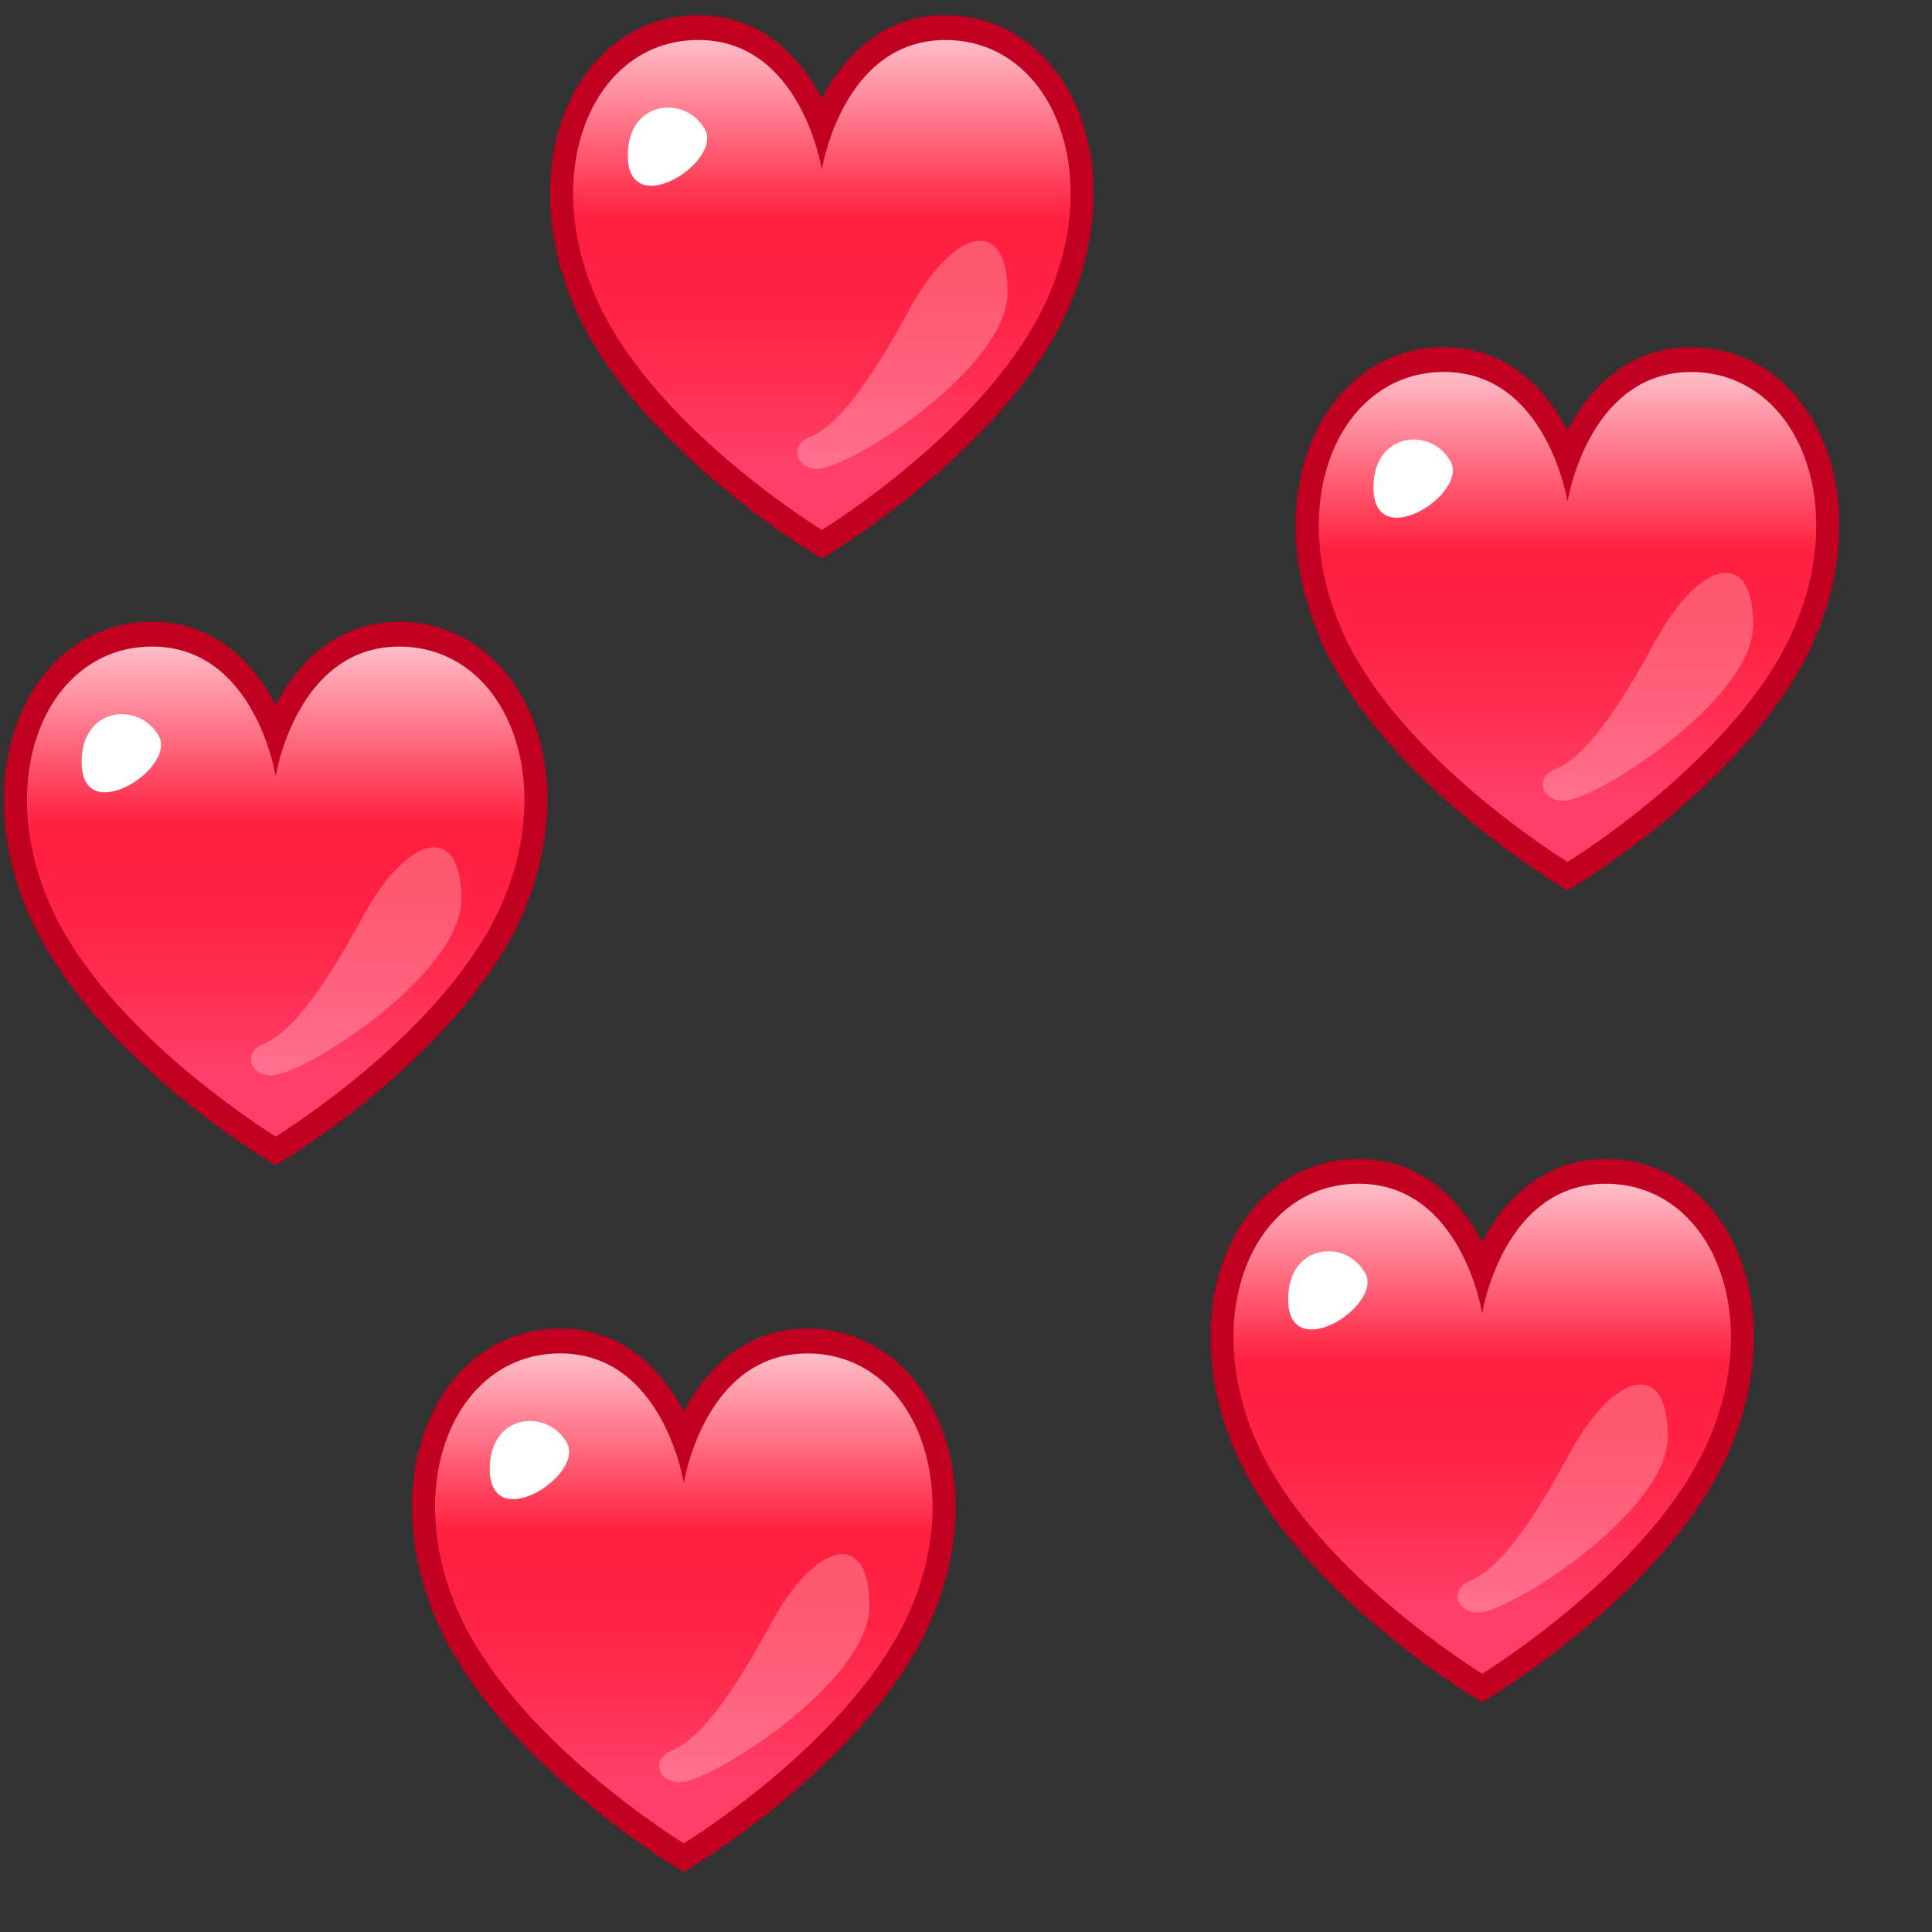 <?xml version="1.0" encoding="UTF-8" standalone="no"?>
<!-- Generated by phantom_svg. -->

<svg
   xmlns:dc="http://purl.org/dc/elements/1.1/"
   xmlns:cc="http://creativecommons.org/ns#"
   xmlns:rdf="http://www.w3.org/1999/02/22-rdf-syntax-ns#"
   xmlns:svg="http://www.w3.org/2000/svg"
   xmlns="http://www.w3.org/2000/svg"
   xmlns:sodipodi="http://sodipodi.sourceforge.net/DTD/sodipodi-0.dtd"
   xmlns:inkscape="http://www.inkscape.org/namespaces/inkscape"
   width="64px"
   height="64px"
   viewBox="0 0 64 64"
   preserveAspectRatio="none"
   version="1.1"
   id="svg71"
   sodipodi:docname="5.svg"
   inkscape:version="0.92.1 r15371">
  <rect x="0" y="0" width="64" height="64" fill="#333333" stroke="none"/>
  <defs
     id="frame0_defs132">
    <linearGradient
       id="frame0_SVGID_1_-3"
       gradientUnits="userSpaceOnUse"
       x1="15.184"
       y1="11.087"
       x2="15.184"
       y2="27.385">
      <stop
         offset="0"
         style="stop-color:#FFFFFF"
         id="frame0_stop12-6" />
      <stop
         offset="0.509"
         style="stop-color:#FF1F3F"
         id="frame0_stop14-7" />
      <stop
         offset="0.661"
         style="stop-color:#FF2243"
         id="frame0_stop16-5" />
      <stop
         offset="0.817"
         style="stop-color:#FF2C4F"
         id="frame0_stop18-3" />
      <stop
         offset="0.972"
         style="stop-color:#FF3C64"
         id="frame0_stop20-5" />
      <stop
         offset="1"
         style="stop-color:#FF3F68"
         id="frame0_stop22-6" />
    </linearGradient>
    <linearGradient
       id="frame0_SVGID_1_-3-9"
       gradientUnits="userSpaceOnUse"
       x1="15.184"
       y1="11.087"
       x2="15.184"
       y2="27.385">
      <stop
         offset="0"
         style="stop-color:#FFFFFF"
         id="frame0_stop12-6-3" />
      <stop
         offset="0.509"
         style="stop-color:#FF1F3F"
         id="frame0_stop14-7-6" />
      <stop
         offset="0.661"
         style="stop-color:#FF2243"
         id="frame0_stop16-5-0" />
      <stop
         offset="0.817"
         style="stop-color:#FF2C4F"
         id="frame0_stop18-3-6" />
      <stop
         offset="0.972"
         style="stop-color:#FF3C64"
         id="frame0_stop20-5-2" />
      <stop
         offset="1"
         style="stop-color:#FF3F68"
         id="frame0_stop22-6-6" />
    </linearGradient>
    <linearGradient
       id="frame0_SVGID_1_-3-9-2"
       gradientUnits="userSpaceOnUse"
       x1="15.184"
       y1="11.087"
       x2="15.184"
       y2="27.385">
      <stop
         offset="0"
         style="stop-color:#FFFFFF"
         id="frame0_stop12-6-3-8" />
      <stop
         offset="0.509"
         style="stop-color:#FF1F3F"
         id="frame0_stop14-7-6-9" />
      <stop
         offset="0.661"
         style="stop-color:#FF2243"
         id="frame0_stop16-5-0-7" />
      <stop
         offset="0.817"
         style="stop-color:#FF2C4F"
         id="frame0_stop18-3-6-3" />
      <stop
         offset="0.972"
         style="stop-color:#FF3C64"
         id="frame0_stop20-5-2-6" />
      <stop
         offset="1"
         style="stop-color:#FF3F68"
         id="frame0_stop22-6-6-1" />
    </linearGradient>
    <linearGradient
       id="frame0_SVGID_1_-3-9-6"
       gradientUnits="userSpaceOnUse"
       x1="15.184"
       y1="11.087"
       x2="15.184"
       y2="27.385">
      <stop
         offset="0"
         style="stop-color:#FFFFFF"
         id="frame0_stop12-6-3-1" />
      <stop
         offset="0.509"
         style="stop-color:#FF1F3F"
         id="frame0_stop14-7-6-0" />
      <stop
         offset="0.661"
         style="stop-color:#FF2243"
         id="frame0_stop16-5-0-6" />
      <stop
         offset="0.817"
         style="stop-color:#FF2C4F"
         id="frame0_stop18-3-6-32" />
      <stop
         offset="0.972"
         style="stop-color:#FF3C64"
         id="frame0_stop20-5-2-0" />
      <stop
         offset="1"
         style="stop-color:#FF3F68"
         id="frame0_stop22-6-6-6" />
    </linearGradient>
  </defs>
  <sodipodi:namedview
     pagecolor="#ffffff"
     bordercolor="#666666"
     borderopacity="1"
     objecttolerance="10"
     gridtolerance="10"
     guidetolerance="10"
     inkscape:pageopacity="0"
     inkscape:pageshadow="2"
     inkscape:window-width="960"
     inkscape:window-height="1030"
     id="frame0_namedview130"
     showgrid="false"
     inkscape:zoom="7.375"
     inkscape:cx="14.974563"
     inkscape:cy="35.305668"
     inkscape:window-x="960"
     inkscape:window-y="27"
     inkscape:window-maximized="0"
     inkscape:current-layer="frame0_g3" />
  <g
     id="frame0_g3">
    <g
       id="frame0_g5"
       transform="matrix(0.933,0,0,1.01,37.759,-1.333)">
      <g
         id="frame0_g7">
        <path
           style="fill:#c10021"
           d="M 15.184,30.526 14.783,30.3 C 14.526,30.155 8.458,26.695 6.394,22.257 5.209,19.711 5.249,17.02 6.5,15.058 c 0.953,-1.495 2.519,-2.352 4.295,-2.352 2.205,0 3.597,1.325 4.389,2.725 0.792,-1.399 2.184,-2.724 4.389,-2.724 1.776,0 3.341,0.857 4.294,2.351 1.251,1.962 1.291,4.653 0.106,7.2 -2.065,4.438 -8.132,7.898 -8.39,8.043 z M 10.795,14.336 c -1.227,0 -2.264,0.567 -2.92,1.598 -0.95,1.49 -0.951,3.597 -0.002,5.636 1.558,3.35 5.958,6.241 7.311,7.071 1.354,-0.831 5.752,-3.721 7.312,-7.071 0.949,-2.039 0.947,-4.146 -0.003,-5.635 -0.657,-1.03 -1.693,-1.597 -2.919,-1.597 -2.919,0 -3.56,3.427 -3.586,3.573 l -0.817,4.613 -0.79,-4.615 c -0.025,-0.144 -0.666,-3.572 -3.584,-3.572 z"
           id="frame0_path9"
           inkscape:connector-curvature="0" />
        <linearGradient
           id="frame0_SVGID_1_"
           gradientUnits="userSpaceOnUse"
           x1="15.184"
           y1="11.087"
           x2="15.184"
           y2="27.385">
          <stop
             offset="0"
             style="stop-color:#FFFFFF"
             id="frame0_stop12" />
          <stop
             offset="0.509"
             style="stop-color:#FF1F3F"
             id="frame0_stop14" />
          <stop
             offset="0.661"
             style="stop-color:#FF2243"
             id="frame0_stop16" />
          <stop
             offset="0.817"
             style="stop-color:#FF2C4F"
             id="frame0_stop18" />
          <stop
             offset="0.972"
             style="stop-color:#FF3C64"
             id="frame0_stop20" />
          <stop
             offset="1"
             style="stop-color:#FF3F68"
             id="frame0_stop22" />
        </linearGradient>
        <path
           style="fill:url(#frame0_SVGID_1_)"
           d="m 15.184,29.59 c 0,0 -6.073,-3.426 -8.05,-7.677 -1.978,-4.25 0,-8.393 3.662,-8.393 3.662,0 4.388,4.25 4.388,4.25 0,0 0.727,-4.249 4.389,-4.249 3.662,0 5.639,4.142 3.662,8.392 -1.979,4.251 -8.051,7.677 -8.051,7.677 z"
           id="frame0_path24"
           inkscape:connector-curvature="0" />
      </g>
      <path
         style="fill:#ffffff"
         d="M 8.303,17.12 C 8.432,15.483 10.354,15.351 11.028,16.446 c 0.674,1.096 -2.921,3.174 -2.725,0.674 z"
         id="frame0_path26"
         inkscape:connector-curvature="0" />
      <path
         style="opacity:0.25;fill:#ffffff"
         d="m 15.036,27.586 c 1.108,0 6.742,-3.287 6.742,-5.787 0,-2.5 -1.882,-2.191 -3.54,0.646 -1.657,2.837 -2.725,3.821 -3.483,4.102 -0.759,0.281 -0.478,1.04 0.281,1.04 z"
         id="frame0_path28"
         inkscape:connector-curvature="0" />
    </g>
    <g
       id="frame0_g5-2"
       transform="matrix(0.933,0,0,1.01,13.058,-12.331)">
      <g
         id="frame0_g7-9">
        <path
           style="fill:#c10021"
           d="M 15.184,30.526 14.783,30.3 C 14.526,30.155 8.458,26.695 6.394,22.257 5.209,19.711 5.249,17.02 6.5,15.058 c 0.953,-1.495 2.519,-2.352 4.295,-2.352 2.205,0 3.597,1.325 4.389,2.725 0.792,-1.399 2.184,-2.724 4.389,-2.724 1.776,0 3.341,0.857 4.294,2.351 1.251,1.962 1.291,4.653 0.106,7.2 -2.065,4.438 -8.132,7.898 -8.39,8.043 z M 10.795,14.336 c -1.227,0 -2.264,0.567 -2.92,1.598 -0.95,1.49 -0.951,3.597 -0.002,5.636 1.558,3.35 5.958,6.241 7.311,7.071 1.354,-0.831 5.752,-3.721 7.312,-7.071 0.949,-2.039 0.947,-4.146 -0.003,-5.635 -0.657,-1.03 -1.693,-1.597 -2.919,-1.597 -2.919,0 -3.56,3.427 -3.586,3.573 l -0.817,4.613 -0.79,-4.615 c -0.025,-0.144 -0.666,-3.572 -3.584,-3.572 z"
           id="frame0_path9-1"
           inkscape:connector-curvature="0" />
        <linearGradient
           id="linearGradient8510"
           gradientUnits="userSpaceOnUse"
           x1="15.184"
           y1="11.087"
           x2="15.184"
           y2="27.385">
          <stop
             offset="0"
             style="stop-color:#FFFFFF"
             id="stop8498" />
          <stop
             offset="0.509"
             style="stop-color:#FF1F3F"
             id="stop8500" />
          <stop
             offset="0.661"
             style="stop-color:#FF2243"
             id="stop8502" />
          <stop
             offset="0.817"
             style="stop-color:#FF2C4F"
             id="stop8504" />
          <stop
             offset="0.972"
             style="stop-color:#FF3C64"
             id="stop8506" />
          <stop
             offset="1"
             style="stop-color:#FF3F68"
             id="stop8508" />
        </linearGradient>
        <path
           style="fill:url(#frame0_SVGID_1_-3)"
           d="m 15.184,29.59 c 0,0 -6.073,-3.426 -8.05,-7.677 -1.978,-4.25 0,-8.393 3.662,-8.393 3.662,0 4.388,4.25 4.388,4.25 0,0 0.727,-4.249 4.389,-4.249 3.662,0 5.639,4.142 3.662,8.392 -1.979,4.251 -8.051,7.677 -8.051,7.677 z"
           id="frame0_path24-2"
           inkscape:connector-curvature="0" />
      </g>
      <path
         style="fill:#ffffff"
         d="M 8.303,17.12 C 8.432,15.483 10.354,15.351 11.028,16.446 c 0.674,1.096 -2.921,3.174 -2.725,0.674 z"
         id="frame0_path26-7"
         inkscape:connector-curvature="0" />
      <path
         style="opacity:0.25;fill:#ffffff"
         d="m 15.036,27.586 c 1.108,0 6.742,-3.287 6.742,-5.787 0,-2.5 -1.882,-2.191 -3.54,0.646 -1.657,2.837 -2.725,3.821 -3.483,4.102 -0.759,0.281 -0.478,1.04 0.281,1.04 z"
         id="frame0_path28-0"
         inkscape:connector-curvature="0" />
    </g>
    <g
       id="frame0_g5-2-1"
       transform="matrix(0.933,0,0,1.01,-5.034,7.763)">
      <g
         id="frame0_g7-9-8">
        <path
           style="fill:#c10021"
           d="M 15.184,30.526 14.783,30.3 C 14.526,30.155 8.458,26.695 6.394,22.257 5.209,19.711 5.249,17.02 6.5,15.058 c 0.953,-1.495 2.519,-2.352 4.295,-2.352 2.205,0 3.597,1.325 4.389,2.725 0.792,-1.399 2.184,-2.724 4.389,-2.724 1.776,0 3.341,0.857 4.294,2.351 1.251,1.962 1.291,4.653 0.106,7.2 -2.065,4.438 -8.132,7.898 -8.39,8.043 z M 10.795,14.336 c -1.227,0 -2.264,0.567 -2.92,1.598 -0.95,1.49 -0.951,3.597 -0.002,5.636 1.558,3.35 5.958,6.241 7.311,7.071 1.354,-0.831 5.752,-3.721 7.312,-7.071 0.949,-2.039 0.947,-4.146 -0.003,-5.635 -0.657,-1.03 -1.693,-1.597 -2.919,-1.597 -2.919,0 -3.56,3.427 -3.586,3.573 l -0.817,4.613 -0.79,-4.615 c -0.025,-0.144 -0.666,-3.572 -3.584,-3.572 z"
           id="frame0_path9-1-7"
           inkscape:connector-curvature="0" />
        <linearGradient
           id="linearGradient8627"
           gradientUnits="userSpaceOnUse"
           x1="15.184"
           y1="11.087"
           x2="15.184"
           y2="27.385">
          <stop
             offset="0"
             style="stop-color:#FFFFFF"
             id="stop8498-9" />
          <stop
             offset="0.509"
             style="stop-color:#FF1F3F"
             id="stop8500-2" />
          <stop
             offset="0.661"
             style="stop-color:#FF2243"
             id="stop8502-0" />
          <stop
             offset="0.817"
             style="stop-color:#FF2C4F"
             id="stop8504-2" />
          <stop
             offset="0.972"
             style="stop-color:#FF3C64"
             id="stop8506-3" />
          <stop
             offset="1"
             style="stop-color:#FF3F68"
             id="stop8508-7" />
        </linearGradient>
        <path
           style="fill:url(#frame0_SVGID_1_-3-9)"
           d="m 15.184,29.59 c 0,0 -6.073,-3.426 -8.05,-7.677 -1.978,-4.25 0,-8.393 3.662,-8.393 3.662,0 4.388,4.25 4.388,4.25 0,0 0.727,-4.249 4.389,-4.249 3.662,0 5.639,4.142 3.662,8.392 -1.979,4.251 -8.051,7.677 -8.051,7.677 z"
           id="frame0_path24-2-5"
           inkscape:connector-curvature="0" />
      </g>
      <path
         style="fill:#ffffff"
         d="M 8.303,17.12 C 8.432,15.483 10.354,15.351 11.028,16.446 c 0.674,1.096 -2.921,3.174 -2.725,0.674 z"
         id="frame0_path26-7-9"
         inkscape:connector-curvature="0" />
      <path
         style="opacity:0.25;fill:#ffffff"
         d="m 15.036,27.586 c 1.108,0 6.742,-3.287 6.742,-5.787 0,-2.5 -1.882,-2.191 -3.54,0.646 -1.657,2.837 -2.725,3.821 -3.483,4.102 -0.759,0.281 -0.478,1.04 0.281,1.04 z"
         id="frame0_path28-0-2"
         inkscape:connector-curvature="0" />
    </g>
    <g
       id="frame0_g5-2-1-2"
       transform="matrix(0.933,0,0,1.01,34.933,25.557)">
      <g
         id="frame0_g7-9-8-9">
        <path
           style="fill:#c10021"
           d="M 15.184,30.526 14.783,30.3 C 14.526,30.155 8.458,26.695 6.394,22.257 5.209,19.711 5.249,17.02 6.5,15.058 c 0.953,-1.495 2.519,-2.352 4.295,-2.352 2.205,0 3.597,1.325 4.389,2.725 0.792,-1.399 2.184,-2.724 4.389,-2.724 1.776,0 3.341,0.857 4.294,2.351 1.251,1.962 1.291,4.653 0.106,7.2 -2.065,4.438 -8.132,7.898 -8.39,8.043 z M 10.795,14.336 c -1.227,0 -2.264,0.567 -2.92,1.598 -0.95,1.49 -0.951,3.597 -0.002,5.636 1.558,3.35 5.958,6.241 7.311,7.071 1.354,-0.831 5.752,-3.721 7.312,-7.071 0.949,-2.039 0.947,-4.146 -0.003,-5.635 -0.657,-1.03 -1.693,-1.597 -2.919,-1.597 -2.919,0 -3.56,3.427 -3.586,3.573 l -0.817,4.613 -0.79,-4.615 c -0.025,-0.144 -0.666,-3.572 -3.584,-3.572 z"
           id="frame0_path9-1-7-3"
           inkscape:connector-curvature="0" />
        <linearGradient
           id="linearGradient8700"
           gradientUnits="userSpaceOnUse"
           x1="15.184"
           y1="11.087"
           x2="15.184"
           y2="27.385">
          <stop
             offset="0"
             style="stop-color:#FFFFFF"
             id="stop8498-9-1" />
          <stop
             offset="0.509"
             style="stop-color:#FF1F3F"
             id="stop8500-2-9" />
          <stop
             offset="0.661"
             style="stop-color:#FF2243"
             id="stop8502-0-4" />
          <stop
             offset="0.817"
             style="stop-color:#FF2C4F"
             id="stop8504-2-7" />
          <stop
             offset="0.972"
             style="stop-color:#FF3C64"
             id="stop8506-3-8" />
          <stop
             offset="1"
             style="stop-color:#FF3F68"
             id="stop8508-7-4" />
        </linearGradient>
        <path
           style="fill:url(#frame0_SVGID_1_-3-9-2)"
           d="m 15.184,29.59 c 0,0 -6.073,-3.426 -8.05,-7.677 -1.978,-4.25 0,-8.393 3.662,-8.393 3.662,0 4.388,4.25 4.388,4.25 0,0 0.727,-4.249 4.389,-4.249 3.662,0 5.639,4.142 3.662,8.392 -1.979,4.251 -8.051,7.677 -8.051,7.677 z"
           id="frame0_path24-2-5-5"
           inkscape:connector-curvature="0" />
      </g>
      <path
         style="fill:#ffffff"
         d="M 8.303,17.12 C 8.432,15.483 10.354,15.351 11.028,16.446 c 0.674,1.096 -2.921,3.174 -2.725,0.674 z"
         id="frame0_path26-7-9-0"
         inkscape:connector-curvature="0" />
      <path
         style="opacity:0.25;fill:#ffffff"
         d="m 15.036,27.586 c 1.108,0 6.742,-3.287 6.742,-5.787 0,-2.5 -1.882,-2.191 -3.54,0.646 -1.657,2.837 -2.725,3.821 -3.483,4.102 -0.759,0.281 -0.478,1.04 0.281,1.04 z"
         id="frame0_path28-0-2-3"
         inkscape:connector-curvature="0" />
    </g>
    <g
       id="frame0_g5-2-1-1"
       transform="matrix(0.933,0,0,1.01,8.485,31.178)">
      <g
         id="frame0_g7-9-8-5">
        <path
           style="fill:#c10021"
           d="M 15.184,30.526 14.783,30.3 C 14.526,30.155 8.458,26.695 6.394,22.257 5.209,19.711 5.249,17.02 6.5,15.058 c 0.953,-1.495 2.519,-2.352 4.295,-2.352 2.205,0 3.597,1.325 4.389,2.725 0.792,-1.399 2.184,-2.724 4.389,-2.724 1.776,0 3.341,0.857 4.294,2.351 1.251,1.962 1.291,4.653 0.106,7.2 -2.065,4.438 -8.132,7.898 -8.39,8.043 z M 10.795,14.336 c -1.227,0 -2.264,0.567 -2.92,1.598 -0.95,1.49 -0.951,3.597 -0.002,5.636 1.558,3.35 5.958,6.241 7.311,7.071 1.354,-0.831 5.752,-3.721 7.312,-7.071 0.949,-2.039 0.947,-4.146 -0.003,-5.635 -0.657,-1.03 -1.693,-1.597 -2.919,-1.597 -2.919,0 -3.56,3.427 -3.586,3.573 l -0.817,4.613 -0.79,-4.615 c -0.025,-0.144 -0.666,-3.572 -3.584,-3.572 z"
           id="frame0_path9-1-7-5"
           inkscape:connector-curvature="0" />
        <linearGradient
           id="linearGradient8849"
           gradientUnits="userSpaceOnUse"
           x1="15.184"
           y1="11.087"
           x2="15.184"
           y2="27.385">
          <stop
             offset="0"
             style="stop-color:#FFFFFF"
             id="stop8498-9-4" />
          <stop
             offset="0.509"
             style="stop-color:#FF1F3F"
             id="stop8500-2-7" />
          <stop
             offset="0.661"
             style="stop-color:#FF2243"
             id="stop8502-0-6" />
          <stop
             offset="0.817"
             style="stop-color:#FF2C4F"
             id="stop8504-2-5" />
          <stop
             offset="0.972"
             style="stop-color:#FF3C64"
             id="stop8506-3-6" />
          <stop
             offset="1"
             style="stop-color:#FF3F68"
             id="stop8508-7-9" />
        </linearGradient>
        <path
           style="fill:url(#frame0_SVGID_1_-3-9-6)"
           d="m 15.184,29.59 c 0,0 -6.073,-3.426 -8.05,-7.677 -1.978,-4.25 0,-8.393 3.662,-8.393 3.662,0 4.388,4.25 4.388,4.25 0,0 0.727,-4.249 4.389,-4.249 3.662,0 5.639,4.142 3.662,8.392 -1.979,4.251 -8.051,7.677 -8.051,7.677 z"
           id="frame0_path24-2-5-3"
           inkscape:connector-curvature="0" />
      </g>
      <path
         style="fill:#ffffff"
         d="M 8.303,17.12 C 8.432,15.483 10.354,15.351 11.028,16.446 c 0.674,1.096 -2.921,3.174 -2.725,0.674 z"
         id="frame0_path26-7-9-7"
         inkscape:connector-curvature="0" />
      <path
         style="opacity:0.25;fill:#ffffff"
         d="m 15.036,27.586 c 1.108,0 6.742,-3.287 6.742,-5.787 0,-2.5 -1.882,-2.191 -3.54,0.646 -1.657,2.837 -2.725,3.821 -3.483,4.102 -0.759,0.281 -0.478,1.04 0.281,1.04 z"
         id="frame0_path28-0-2-4"
         inkscape:connector-curvature="0" />
    </g>
  </g>
</svg>
